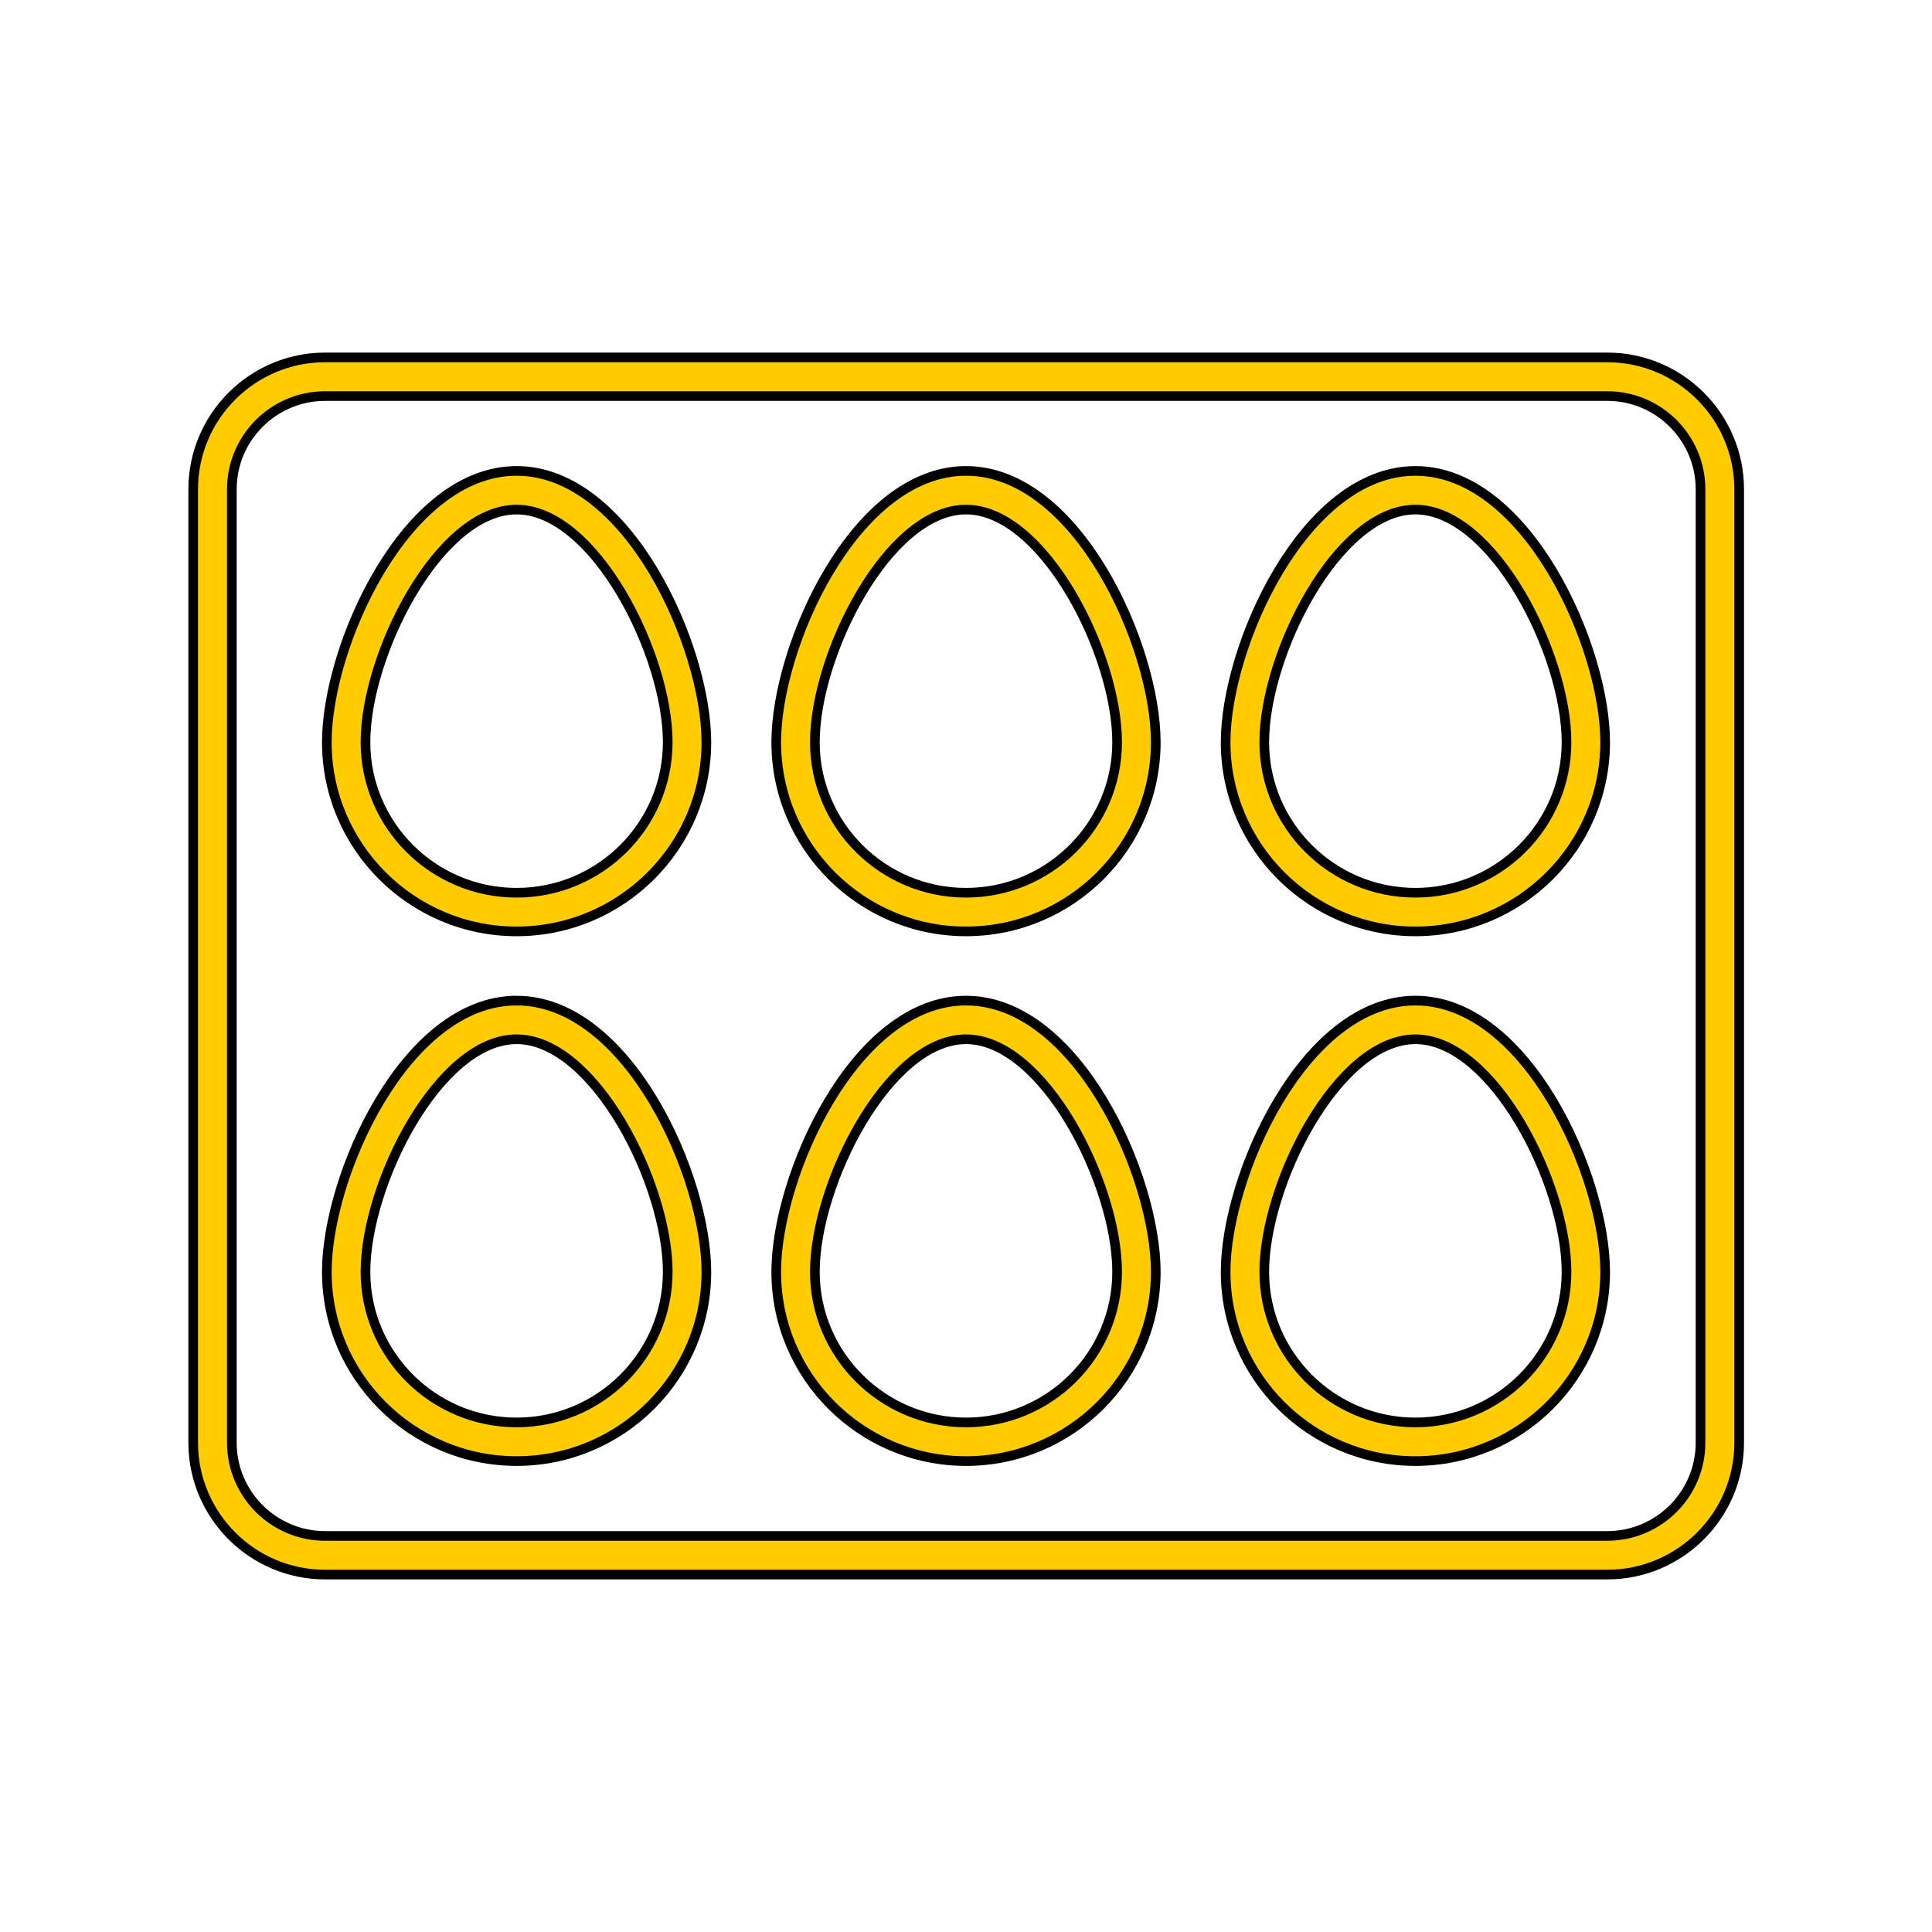 <?xml version="1.0" encoding="UTF-8" standalone="no"?>
<svg
   width="1200pt"
   height="1200pt"
   version="1.1"
   viewBox="0 0 1200 1200"
   id="svg18"
   sodipodi:docname="ovules.svg"
   inkscape:version="1.1.2 (0a00cf5339, 2022-02-04)"
   xmlns:inkscape="http://www.inkscape.org/namespaces/inkscape"
   xmlns:sodipodi="http://sodipodi.sourceforge.net/DTD/sodipodi-0.dtd"
   xmlns="http://www.w3.org/2000/svg"
   xmlns:svg="http://www.w3.org/2000/svg">
  <defs
     id="defs22" />
  <sodipodi:namedview
     id="namedview20"
     pagecolor="#ffffff"
     bordercolor="#666666"
     borderopacity="1.0"
     inkscape:pageshadow="2"
     inkscape:pageopacity="0.0"
     inkscape:pagecheckerboard="0"
     inkscape:document-units="pt"
     showgrid="false"
     inkscape:zoom="0.5275"
     inkscape:cx="800.94787"
     inkscape:cy="800.94787"
     inkscape:window-width="1920"
     inkscape:window-height="1016"
     inkscape:window-x="0"
     inkscape:window-y="27"
     inkscape:window-maximized="1"
     inkscape:current-layer="svg18" />
  <g
     id="g16"
     style="fill:#ffcc00;stroke:#000000;stroke-width:6;stroke-miterlimit:4;stroke-dasharray:none">
    <path
       d="M 320.87,292.5 C 251.604,292.5 203,401.79 203,460.97 c 0,64.805 52.875,117.53 117.87,117.53 64.992,0 117.87,-52.723 117.87,-117.53 0,-59.18 -48.602,-168.47 -117.87,-168.47 z m 0,262 c -51.758,0 -93.867,-41.953 -93.867,-93.527 0,-54.34 45.461,-144.47 93.867,-144.47 48.402,0 93.867,90.129 93.867,144.47 0,51.574 -42.109,93.527 -93.867,93.527 z"
       id="path2"
       style="fill:#ffcc00;stroke:#000000;stroke-width:6;stroke-miterlimit:4;stroke-dasharray:none" />
    <path
       d="m 600,292.5 c -69.266,0 -117.87,109.29 -117.87,168.47 0,64.805 52.875,117.53 117.87,117.53 64.995,0 117.87,-52.723 117.87,-117.53 C 717.87,401.79 669.268,292.5 600,292.5 Z m 0,262 c -51.758,0 -93.867,-41.953 -93.867,-93.527 0,-54.34 45.465,-144.47 93.867,-144.47 48.402,0 93.867,90.129 93.867,144.47 0,51.574 -42.109,93.527 -93.867,93.527 z"
       id="path4"
       style="fill:#ffcc00;stroke:#000000;stroke-width:6;stroke-miterlimit:4;stroke-dasharray:none" />
    <path
       d="m 879.13,292.5 c -69.266,0 -117.87,109.29 -117.87,168.47 0,64.805 52.875,117.53 117.87,117.53 C 944.122,578.5 997,525.777 997,460.97 997,401.79 948.395,292.5 879.13,292.5 Z m 0,262 c -51.758,0 -93.867,-41.953 -93.867,-93.527 0,-54.34 45.461,-144.47 93.867,-144.47 48.402,0 93.867,90.129 93.867,144.47 0,51.574 -42.109,93.527 -93.867,93.527 z"
       id="path6"
       style="fill:#ffcc00;stroke:#000000;stroke-width:6;stroke-miterlimit:4;stroke-dasharray:none" />
    <path
       d="M 320.87,621.5 C 251.604,621.5 203,730.79 203,789.97 c 0,64.805 52.875,117.53 117.87,117.53 64.992,0 117.87,-52.723 117.87,-117.53 0,-59.18 -48.602,-168.47 -117.87,-168.47 z m 0,262 c -51.758,0 -93.867,-41.953 -93.867,-93.527 0,-54.34 45.461,-144.47 93.867,-144.47 48.402,0 93.867,90.129 93.867,144.47 0,51.574 -42.109,93.527 -93.867,93.527 z"
       id="path8"
       style="fill:#ffcc00;stroke:#000000;stroke-width:6;stroke-miterlimit:4;stroke-dasharray:none" />
    <path
       d="m 600,621.5 c -69.266,0 -117.87,109.29 -117.87,168.47 0,64.805 52.875,117.53 117.87,117.53 64.995,0 117.87,-52.723 117.87,-117.53 C 717.87,730.79 669.268,621.5 600,621.5 Z m 0,262 c -51.758,0 -93.867,-41.953 -93.867,-93.527 0,-54.34 45.461,-144.47 93.867,-144.47 48.402,0 93.867,90.129 93.867,144.47 0,51.574 -42.109,93.527 -93.867,93.527 z"
       id="path10"
       style="fill:#ffcc00;stroke:#000000;stroke-width:6;stroke-miterlimit:4;stroke-dasharray:none" />
    <path
       d="m 879.13,621.5 c -69.266,0 -117.87,109.29 -117.87,168.47 0,64.805 52.875,117.53 117.87,117.53 C 944.122,907.5 997,854.777 997,789.97 997,730.79 948.395,621.5 879.13,621.5 Z m 0,262 c -51.758,0 -93.867,-41.953 -93.867,-93.527 0,-54.34 45.461,-144.47 93.867,-144.47 48.402,0 93.867,90.129 93.867,144.47 0,51.574 -42.109,93.527 -93.867,93.527 z"
       id="path12"
       style="fill:#ffcc00;stroke:#000000;stroke-width:6;stroke-miterlimit:4;stroke-dasharray:none" />
    <path
       d="M 998.3,222 H 201.94 c -45.18,0 -81.938,36.762 -81.938,81.938 v 592.12 c 0,45.176 36.758,81.938 81.938,81.938 H 998.3 c 45.18,0 81.938,-36.762 81.938,-81.938 V 303.938 C 1080.238,258.762 1043.484,222 998.3,222 Z m 57.938,674.06 c 0,31.945 -25.992,57.938 -57.938,57.938 H 201.94 c -31.945,0 -57.938,-25.992 -57.938,-57.938 V 303.94 c 0,-31.945 25.992,-57.938 57.938,-57.938 H 998.3 c 31.945,0 57.938,25.992 57.938,57.938 z"
       id="path14"
       style="fill:#ffcc00;stroke:#000000;stroke-width:6;stroke-miterlimit:4;stroke-dasharray:none" />
  </g>
</svg>
